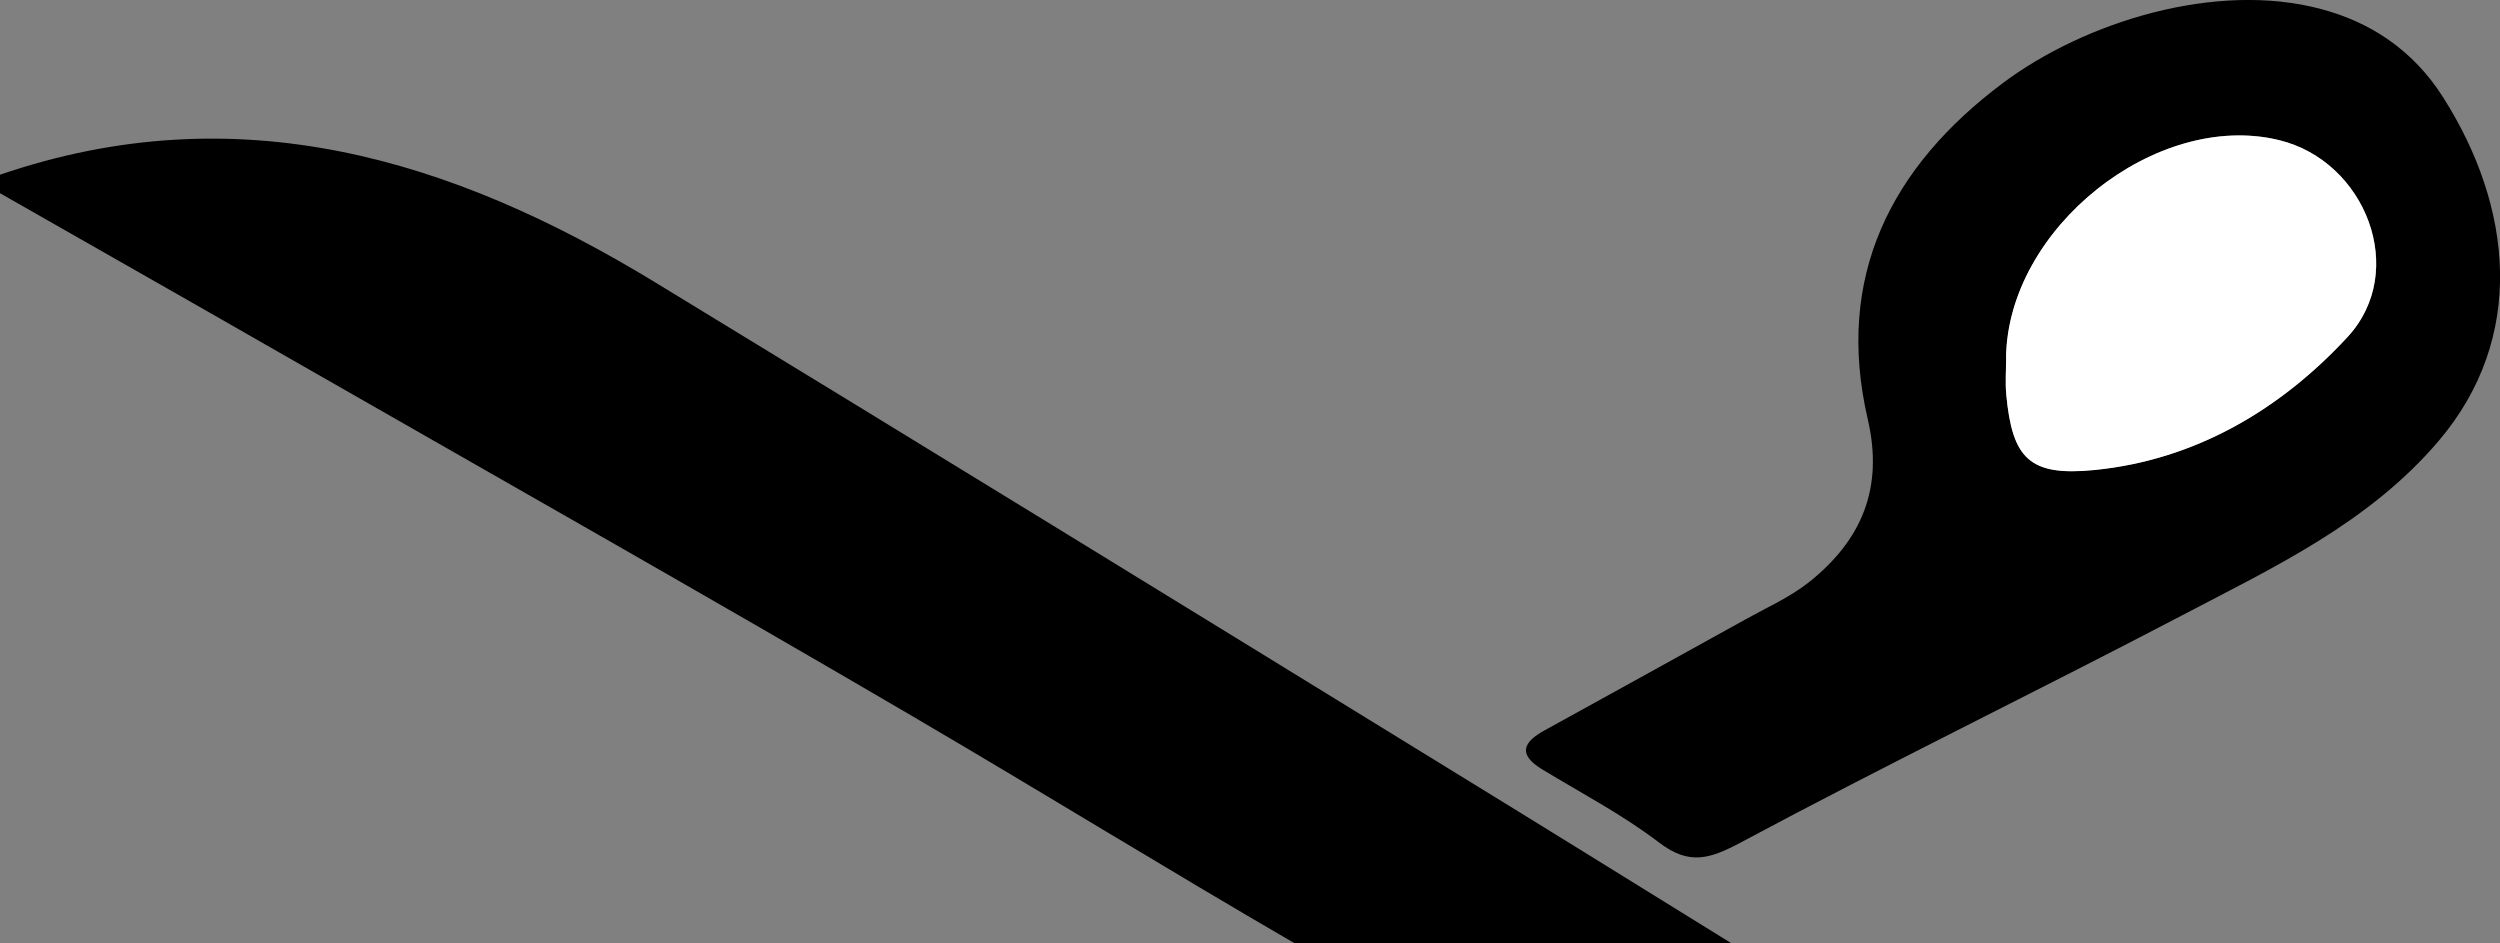 <svg xmlns="http://www.w3.org/2000/svg" width="36.914" height="13.926" viewBox="0 0 36.914 13.926"><rect x="0" y="0" width="36.914" height="13.926" fill="#808080" stroke="none"/><g fill-rule="evenodd" clip-rule="evenodd"><path d="M34.273.134c.72.19 1.354.6 1.798 1.298 1.034 1.623 1.236 3.552-.064 5.08-1.032 1.212-2.43 1.862-3.785 2.573-2.164 1.133-4.363 2.2-6.517 3.354-.465.248-.764.34-1.21 0-.537-.41-1.146-.728-1.726-1.08-.36-.22-.28-.4.036-.574.992-.547 1.984-1.093 2.975-1.643.316-.176.655-.326.936-.55.77-.615 1.1-1.382.863-2.4-.488-2.102.34-3.728 1.994-4.965C30.785.32 32.723-.282 34.274.134zm-4.652 5.15c0 .183-.014.365.003.545.09.938.34 1.203 1.298 1.11 1.5-.146 2.76-.9 3.744-1.967.898-.973.267-2.59-1.01-2.903-1.815-.445-4.014 1.304-4.033 3.215z"/><path fill="#FFF" d="M29.62 5.285c.02-1.912 2.22-3.66 4.035-3.215 1.275.312 1.907 1.93 1.01 2.904-.985 1.067-2.246 1.82-3.744 1.967-.956.094-1.208-.17-1.297-1.11-.017-.18-.002-.363-.002-.545z"/><path d="M13.548 10.62c1.862 1.09 3.698 2.224 5.564 3.306h6.45c-1.39-.86-2.778-1.722-4.172-2.577-3.902-2.4-7.804-4.797-11.716-7.18C6.668 2.338 3.51 1.378 0 2.58v.273c1.376.785 2.754 1.566 4.128 2.354 3.143 1.8 6.296 3.582 9.42 5.412z"/></g></svg>